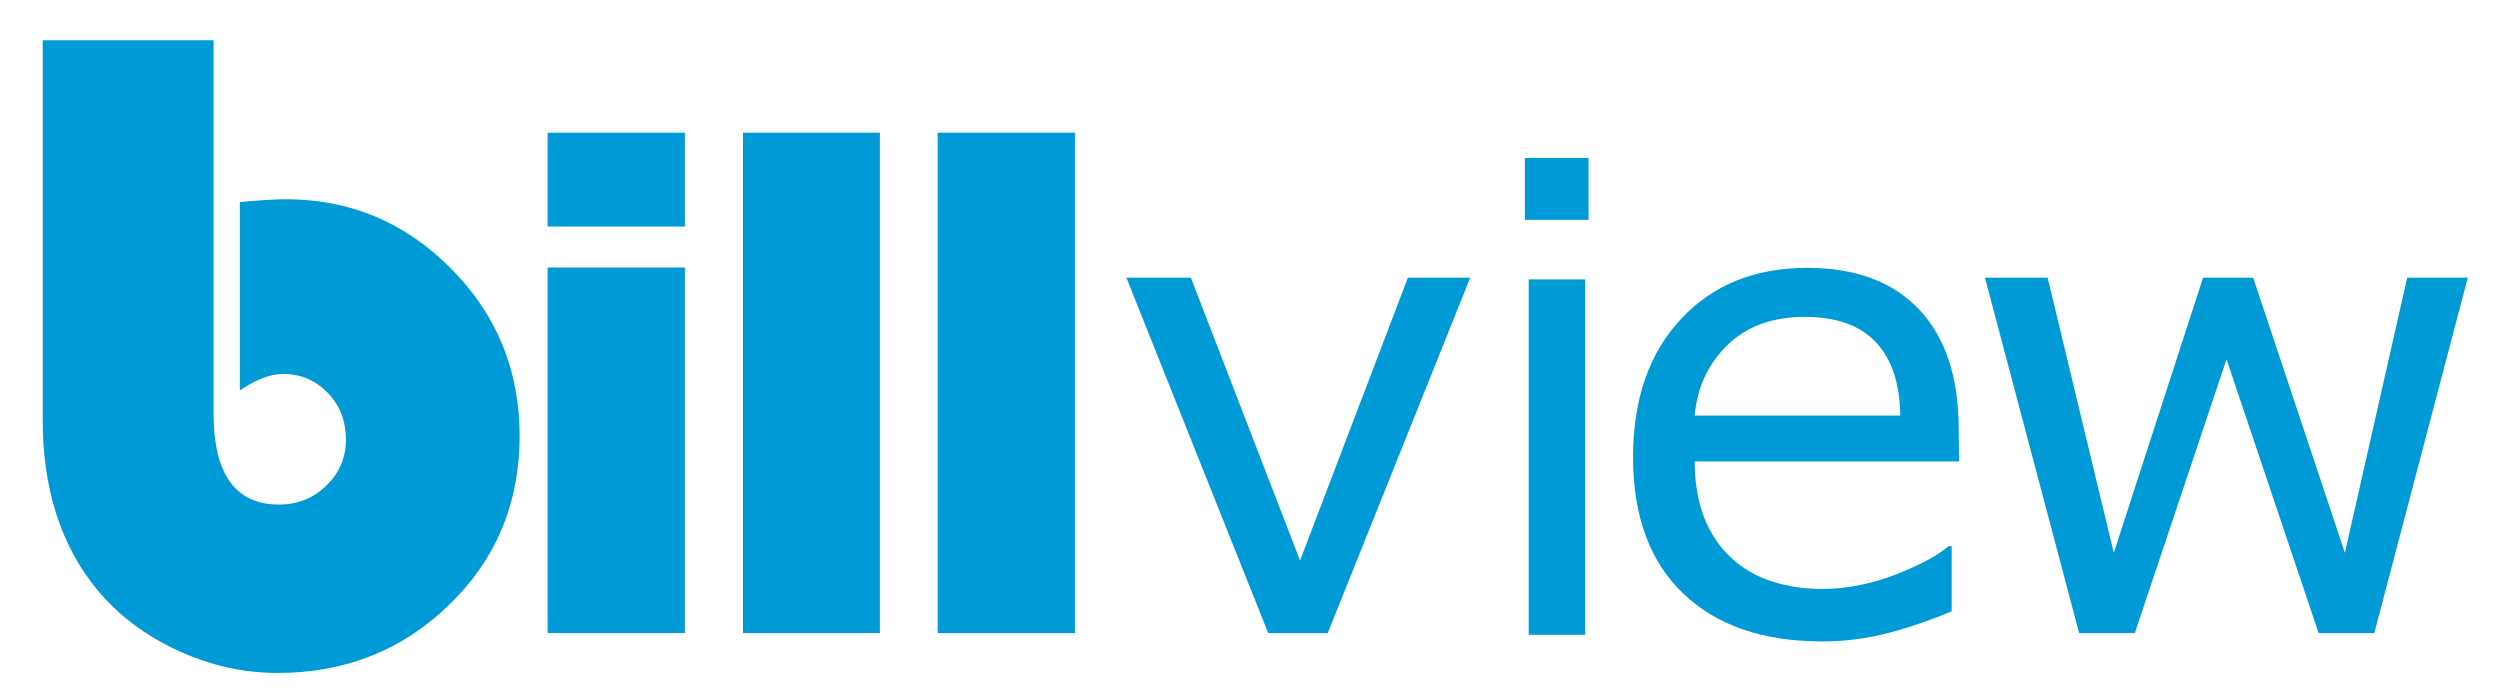 <?xml version="1.0" encoding="utf-8"?>
<!-- Generator: Adobe Illustrator 25.0.1, SVG Export Plug-In . SVG Version: 6.00 Build 0)  -->
<svg version="1.1" id="Layer_1" xmlns="http://www.w3.org/2000/svg" xmlns:xlink="http://www.w3.org/1999/xlink" x="0px" y="0px"
	 viewBox="0 0 714 200" style="enable-background:new 0 0 714 200;" xml:space="preserve">
<style type="text/css">
	.st0{fill:#009AD7;}
</style>
<g>
	<polygon class="st0" points="156.4,180.8 195.6,180.8 195.6,76.4 156.4,76.4 	"/>
	<polygon class="st0" points="156.4,64.7 195.6,64.7 195.6,37.9 156.4,37.9 	"/>
	<polygon class="st0" points="251.3,37.9 251.3,180.8 212.2,180.8 212.2,37.9 	"/>
	<polygon class="st0" points="307,37.9 307,180.8 267.8,180.8 267.8,37.9 	"/>
	<polygon class="st0" points="704.8,79.3 678.1,180.8 662.2,180.8 635.9,102.6 609.7,180.8 593.8,180.8 566.9,79.3 584.8,79.3 
		603.7,157.9 629.2,79.3 643.5,79.3 669.7,157.9 687.5,79.3 	"/>
	<path class="st0" d="M61,11.5v106.6c0,17.3,6.2,26,18.7,26c5.3,0,9.8-1.8,13.5-5.4c3.7-3.6,5.6-8,5.6-13.1c0-5.3-1.7-9.8-5.2-13.4
		c-3.5-3.6-7.7-5.4-12.8-5.4c-3.6,0-7.7,1.6-12.3,4.7V57.7c5.7-0.5,10.1-0.8,13.1-0.8c18.4,0,34.1,6.6,47.2,19.8
		c13.1,13.2,19.6,29.1,19.6,47.8c0,19-6.6,35.1-20,48.1c-13.3,13-29.7,19.6-49.1,19.6c-9.7,0-19.2-2.1-28.5-6.4
		c-9.3-4.3-16.9-10-22.9-17.2c-10.4-12.5-15.7-28.8-15.7-48.7V11.5H61L61,11.5z"/>
	<path class="st0" d="M542.7,118.7c-0.1-9-2.3-15.9-6.8-20.8c-4.5-4.9-11.3-7.4-20.5-7.4c-9.2,0-16.6,2.7-22.1,8.1
		c-5.5,5.4-8.6,12.1-9.3,20.1L542.7,118.7L542.7,118.7z M559.5,131.8H484c0,6.2,1,11.7,2.8,16.3c1.9,4.6,4.5,8.4,7.8,11.4
		c3.2,2.9,7,5.1,11.3,6.5s9.2,2.2,14.5,2.2c7,0,14-1.4,21-4.1c7.1-2.8,12.1-5.5,15.1-8.1h0.9v18.6c-5.8,2.4-11.7,4.5-17.8,6.1
		c-6.1,1.6-12.4,2.5-19.1,2.5c-17,0-30.3-4.6-39.8-13.7c-9.5-9.1-14.3-22.1-14.3-38.9c0-16.6,4.6-29.8,13.7-39.5
		c9.1-9.8,21.2-14.6,36.1-14.6c13.8,0,24.5,4,32,12s11.2,19.4,11.2,34.1L559.5,131.8L559.5,131.8z"/>
	<path class="st0" d="M452.7,181.3h-16.1V79.8h16.1L452.7,181.3L452.7,181.3z M453.7,62.8h-18.2V45.1h18.2V62.8L453.7,62.8z"/>
	<polygon class="st0" points="419.9,79.3 379.2,180.8 362.2,180.8 321.7,79.3 340.1,79.3 371.3,160.1 402.1,79.3 	"/>
</g>
</svg>
